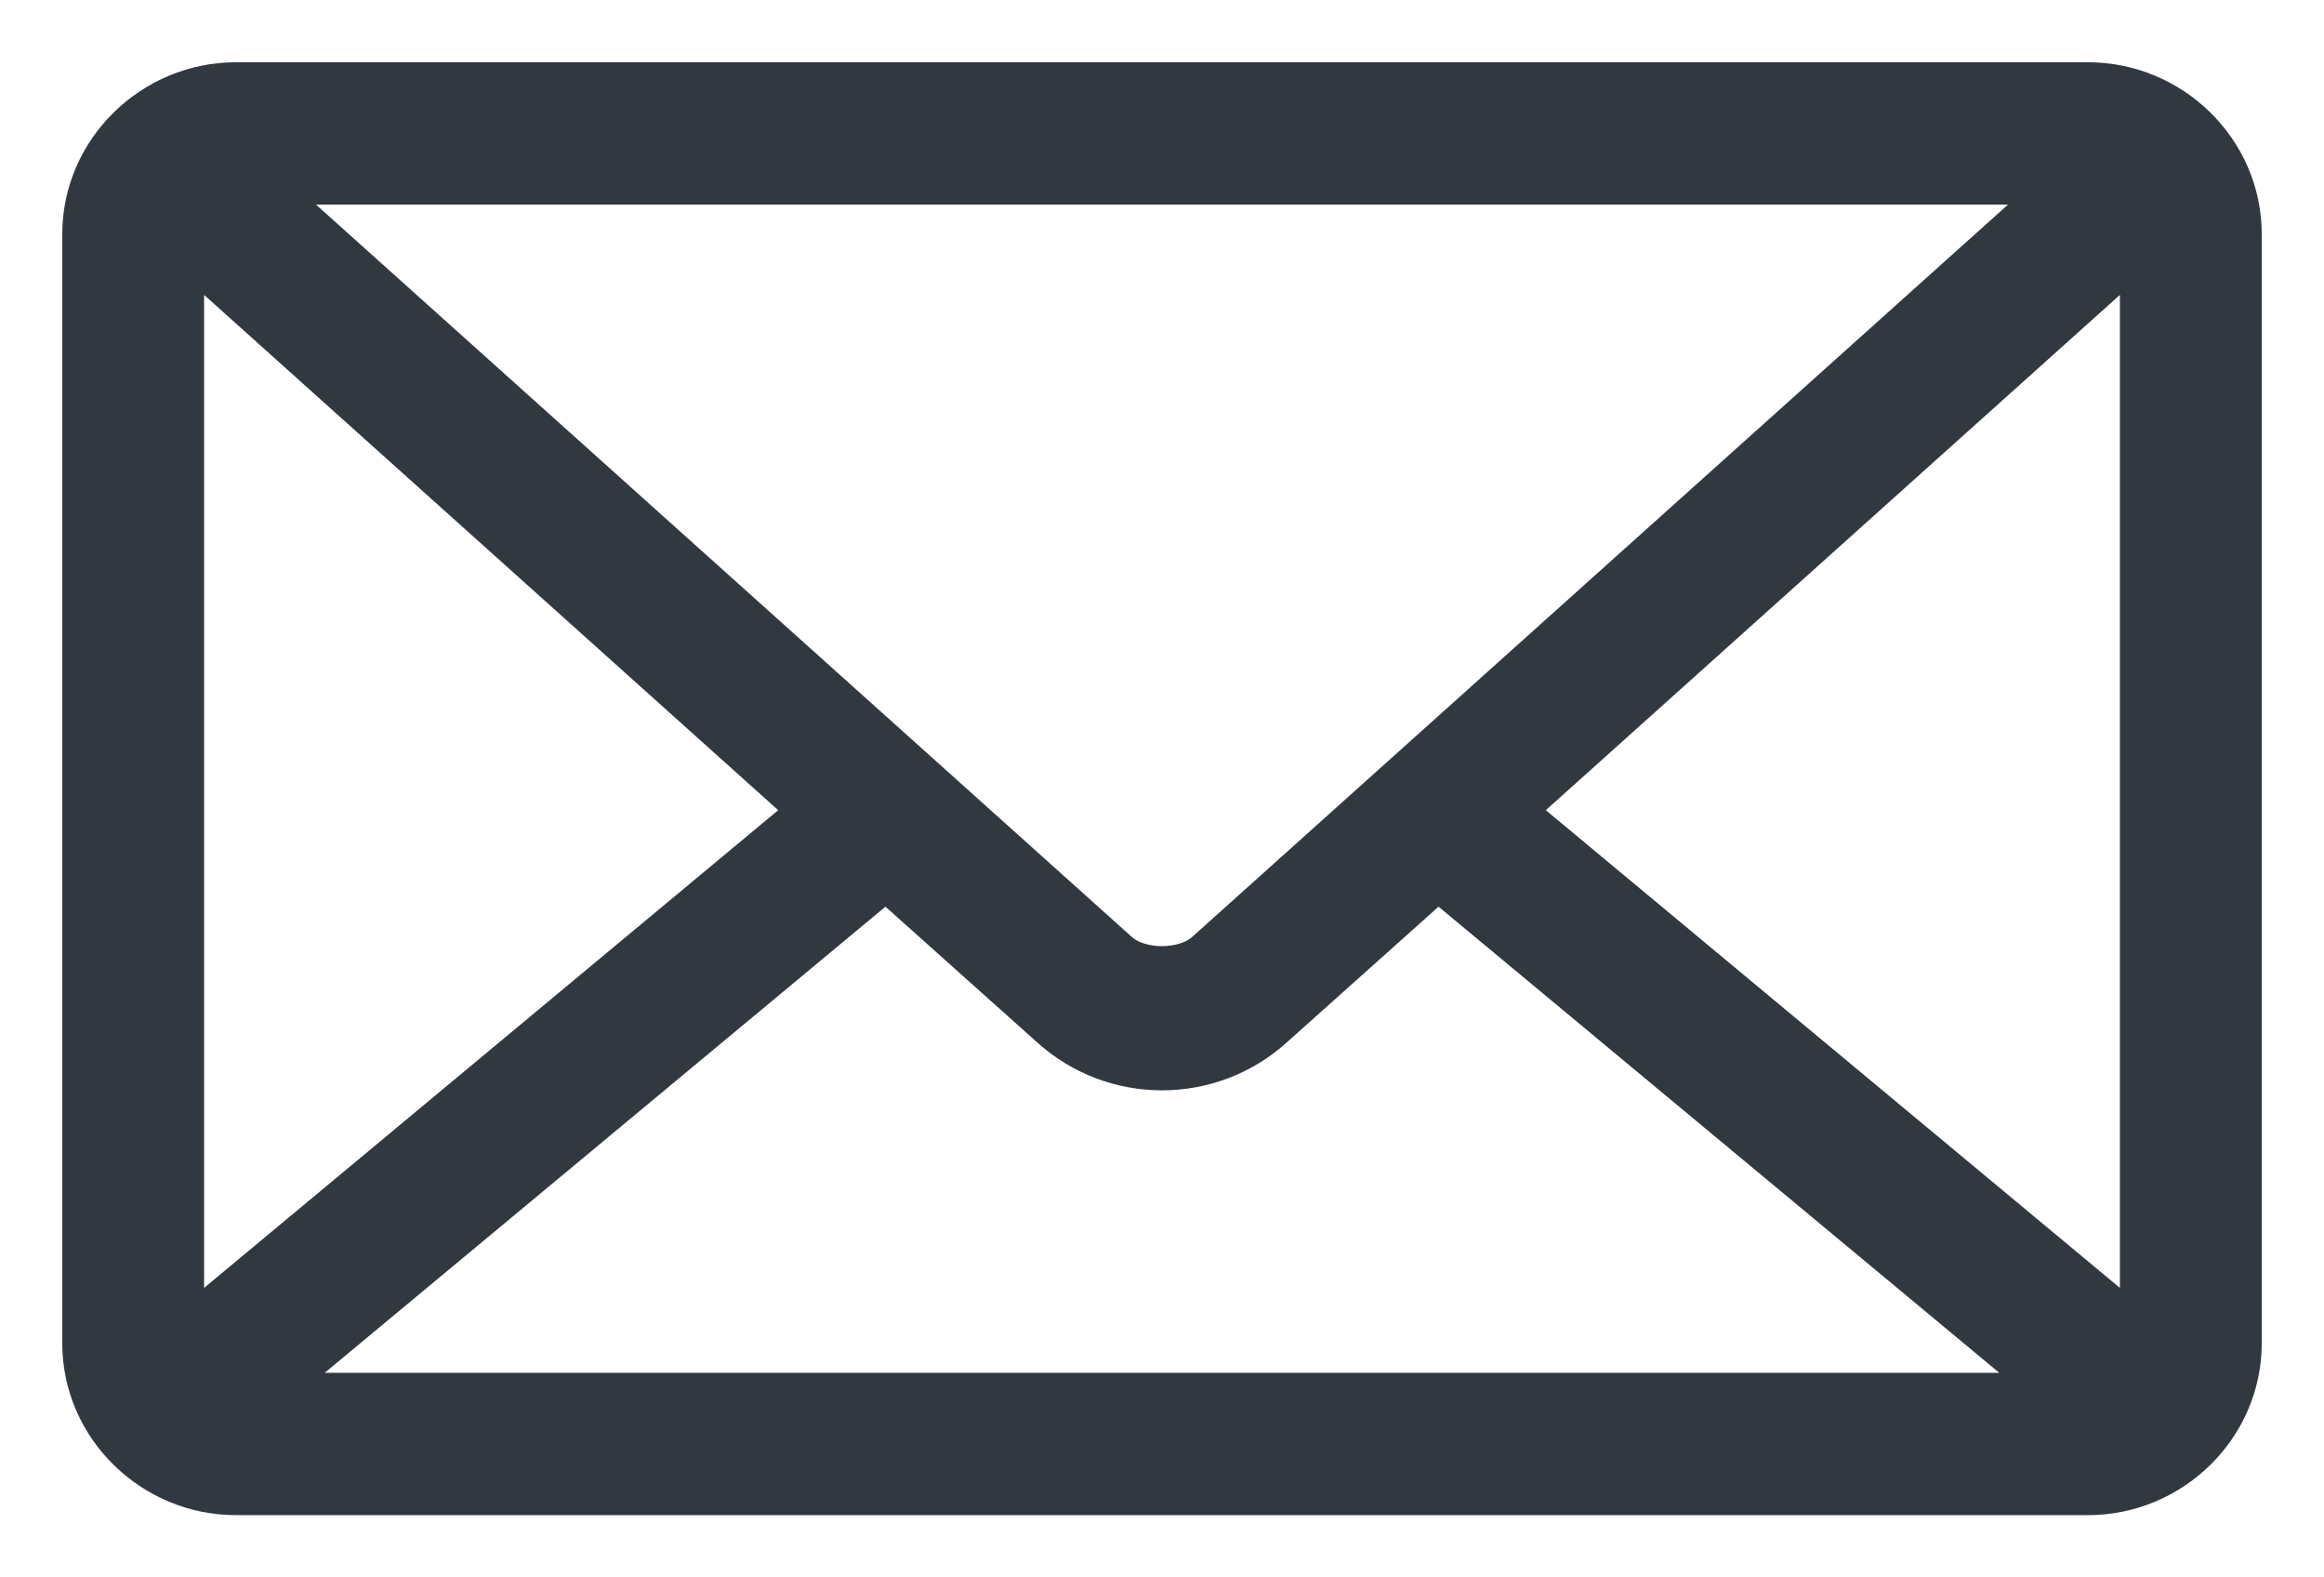 <svg width="28" height="19" viewBox="0 0 28 19" fill="none" xmlns="http://www.w3.org/2000/svg">
<path d="M2.842 1C1.839 1 1 1.815 1 2.821V16.179C1 17.185 1.839 18 2.842 18H25.158C26.161 18 27 17.185 27 16.179V2.821C27 1.815 26.161 1 25.158 1H2.842ZM3.154 2.214H24.846L14.529 11.473C14.272 11.704 13.728 11.704 13.471 11.473L3.154 2.214ZM2.209 2.992L9.758 9.766L2.209 16.046V2.992ZM25.791 2.992V16.046L18.242 9.766L25.791 2.992ZM10.674 10.591L12.668 12.374C13.424 13.053 14.576 13.053 15.332 12.374L17.326 10.591L24.78 16.786H3.22L10.674 10.591Z" fill="#313840" stroke="#313840" stroke-width="0.5"/>
</svg>
